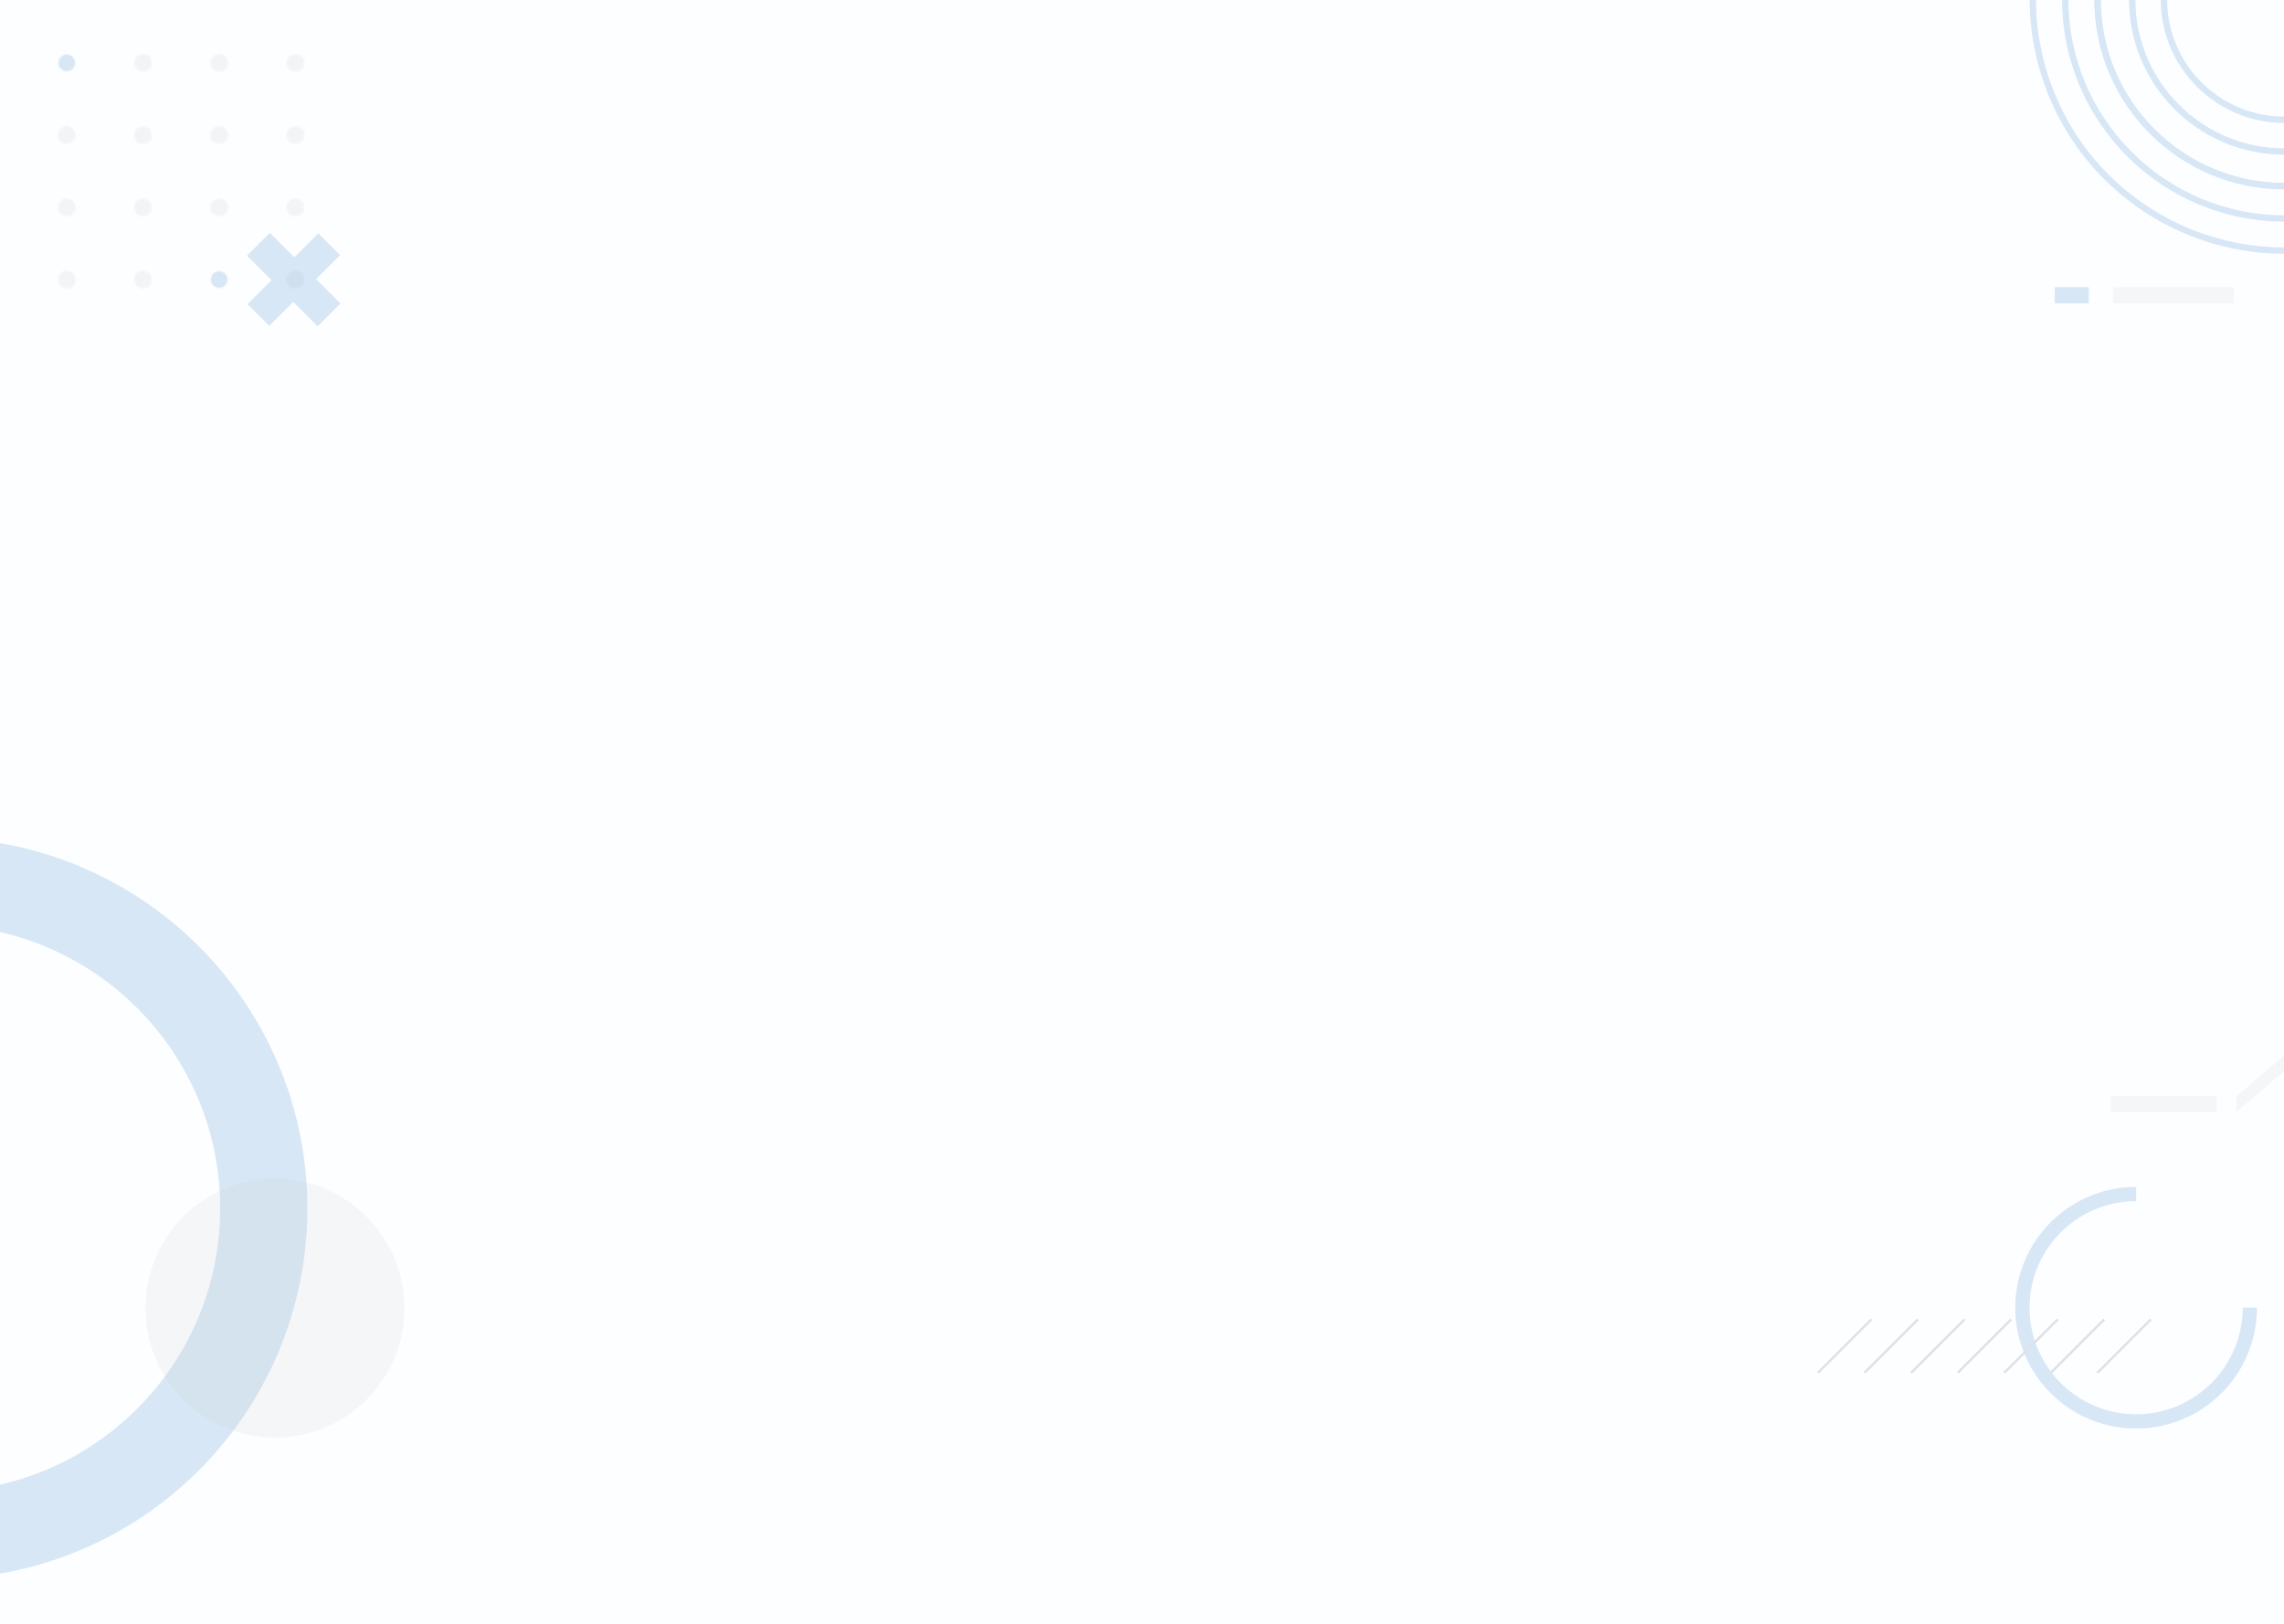 <svg xmlns="http://www.w3.org/2000/svg" viewBox="0 0 1440 1024"><defs><style>.cls-1{isolation:isolate;}.cls-2{fill:#fdfeff;}.cls-10,.cls-3,.cls-9{opacity:0.15;}.cls-13,.cls-4,.cls-6{fill:#0065c3;}.cls-4,.cls-5{stroke:#e0e0e0;}.cls-10,.cls-11,.cls-4,.cls-5,.cls-7,.cls-8{stroke-miterlimit:10;}.cls-5{fill:#bcbcbc;}.cls-10,.cls-11,.cls-7,.cls-8{fill:none;}.cls-10,.cls-11,.cls-7{stroke:#0065c3;}.cls-7{stroke-width:9px;}.cls-8{stroke:#3d3d3d;stroke-width:1.5px;}.cls-12,.cls-9{fill:#c9c9c9;}.cls-10{stroke-width:55px;}.cls-11{stroke-width:4px;}.cls-13{mix-blend-mode:multiply;}</style></defs><g class="cls-1"><g id="Layer_1" data-name="Layer 1"><rect class="cls-2" x="-0.01" y="-0.02" width="1440.01" height="1024.02"/><g class="cls-3"><path class="cls-4" d="M47.71,39.66a5.59,5.59,0,1,1-5.59-5.59A5.59,5.59,0,0,1,47.71,39.66Z"/><path class="cls-5" d="M95.74,39.66a5.59,5.59,0,1,1-5.59-5.59A5.59,5.59,0,0,1,95.74,39.66Z"/><path class="cls-5" d="M143.77,39.66a5.59,5.59,0,1,1-5.59-5.59A5.59,5.59,0,0,1,143.77,39.66Z"/><path class="cls-5" d="M191.8,39.66a5.59,5.59,0,1,1-5.59-5.59A5.59,5.59,0,0,1,191.8,39.66Z"/><path class="cls-5" d="M47.71,85.21a5.59,5.59,0,1,1-5.59-5.59A5.59,5.59,0,0,1,47.71,85.21Z"/><path class="cls-5" d="M95.74,85.21a5.59,5.59,0,1,1-5.59-5.59A5.59,5.59,0,0,1,95.74,85.21Z"/><path class="cls-5" d="M143.77,85.21a5.59,5.59,0,1,1-5.59-5.59A5.59,5.59,0,0,1,143.77,85.21Z"/><path class="cls-5" d="M191.8,85.21a5.59,5.59,0,1,1-5.59-5.59A5.59,5.59,0,0,1,191.8,85.21Z"/><path class="cls-5" d="M47.71,130.76a5.59,5.59,0,1,1-5.59-5.58A5.59,5.59,0,0,1,47.71,130.76Z"/><path class="cls-5" d="M95.74,130.76a5.59,5.59,0,1,1-5.59-5.58A5.59,5.59,0,0,1,95.74,130.76Z"/><path class="cls-5" d="M143.77,130.76a5.59,5.59,0,1,1-5.59-5.58A5.59,5.59,0,0,1,143.77,130.76Z"/><path class="cls-5" d="M191.8,130.76a5.59,5.59,0,1,1-5.59-5.58A5.59,5.59,0,0,1,191.8,130.76Z"/><path class="cls-5" d="M47.71,176.31a5.59,5.59,0,1,1-5.59-5.58A5.59,5.59,0,0,1,47.71,176.31Z"/><path class="cls-5" d="M95.74,176.31a5.59,5.59,0,1,1-5.59-5.58A5.59,5.59,0,0,1,95.74,176.31Z"/><path class="cls-4" d="M143.77,176.31a5.59,5.59,0,1,1-5.59-5.58A5.59,5.59,0,0,1,143.77,176.31Z"/><path class="cls-5" d="M191.8,176.31a5.59,5.59,0,1,1-5.59-5.58A5.59,5.59,0,0,1,191.8,176.31Z"/></g><g class="cls-3"><path class="cls-6" d="M214.39,160.93,199.29,176l15.37,15.36-14.41,14.41-15.37-15.37-15.1,15.11-13.71-13.71,15.1-15.11-15.45-15.45,14.41-14.41,15.45,15.46,15.11-15.11Z"/></g><g class="cls-3"><path class="cls-7" d="M1418.44,824.64A71.68,71.68,0,1,1,1346.76,753"/><line class="cls-8" x1="1146.17" y1="865.71" x2="1179.85" y2="832.03"/><line class="cls-8" x1="1175.53" y1="865.71" x2="1209.22" y2="832.03"/><line class="cls-8" x1="1204.9" y1="865.71" x2="1238.58" y2="832.03"/><line class="cls-8" x1="1234.26" y1="865.71" x2="1267.94" y2="832.03"/><line class="cls-8" x1="1263.62" y1="865.71" x2="1297.31" y2="832.03"/><line class="cls-8" x1="1292.99" y1="865.71" x2="1326.67" y2="832.03"/><line class="cls-8" x1="1322.35" y1="865.71" x2="1356.03" y2="832.03"/></g><rect class="cls-9" x="1330.77" y="691.28" width="66.81" height="9.81"/><polygon class="cls-9" points="1444.28 671.88 1410.02 701.09 1410.02 691.28 1444.28 662.07 1444.28 671.88"/><circle class="cls-10" cx="-39.91" cy="762.02" r="206.21"/><circle class="cls-9" cx="173.35" cy="824.93" r="81.65"/><g class="cls-3"><circle class="cls-11" cx="1440.23" cy="-0.39" r="117.78"/><circle class="cls-11" cx="1440.23" cy="-0.39" r="158.5" transform="translate(108.68 548.46) rotate(-22.39)"/><path class="cls-11" d="M1440.23,137.75c-76.18,0-138.15-62-138.15-138.14s62-138.14,138.15-138.14,138.14,62,138.14,138.14S1516.4,137.75,1440.23,137.75Z"/><circle class="cls-11" cx="1440.23" cy="-0.39" r="117.78"/><circle class="cls-11" cx="1440.23" cy="-0.39" r="95.94"/><circle class="cls-11" cx="1440.23" cy="-0.39" r="75.93"/></g><g class="cls-3"><rect class="cls-12" x="1332.19" y="181.1" width="76.14" height="10.21"/><rect class="cls-13" x="1295.47" y="181.1" width="21.47" height="10.21"/></g></g></g></svg>